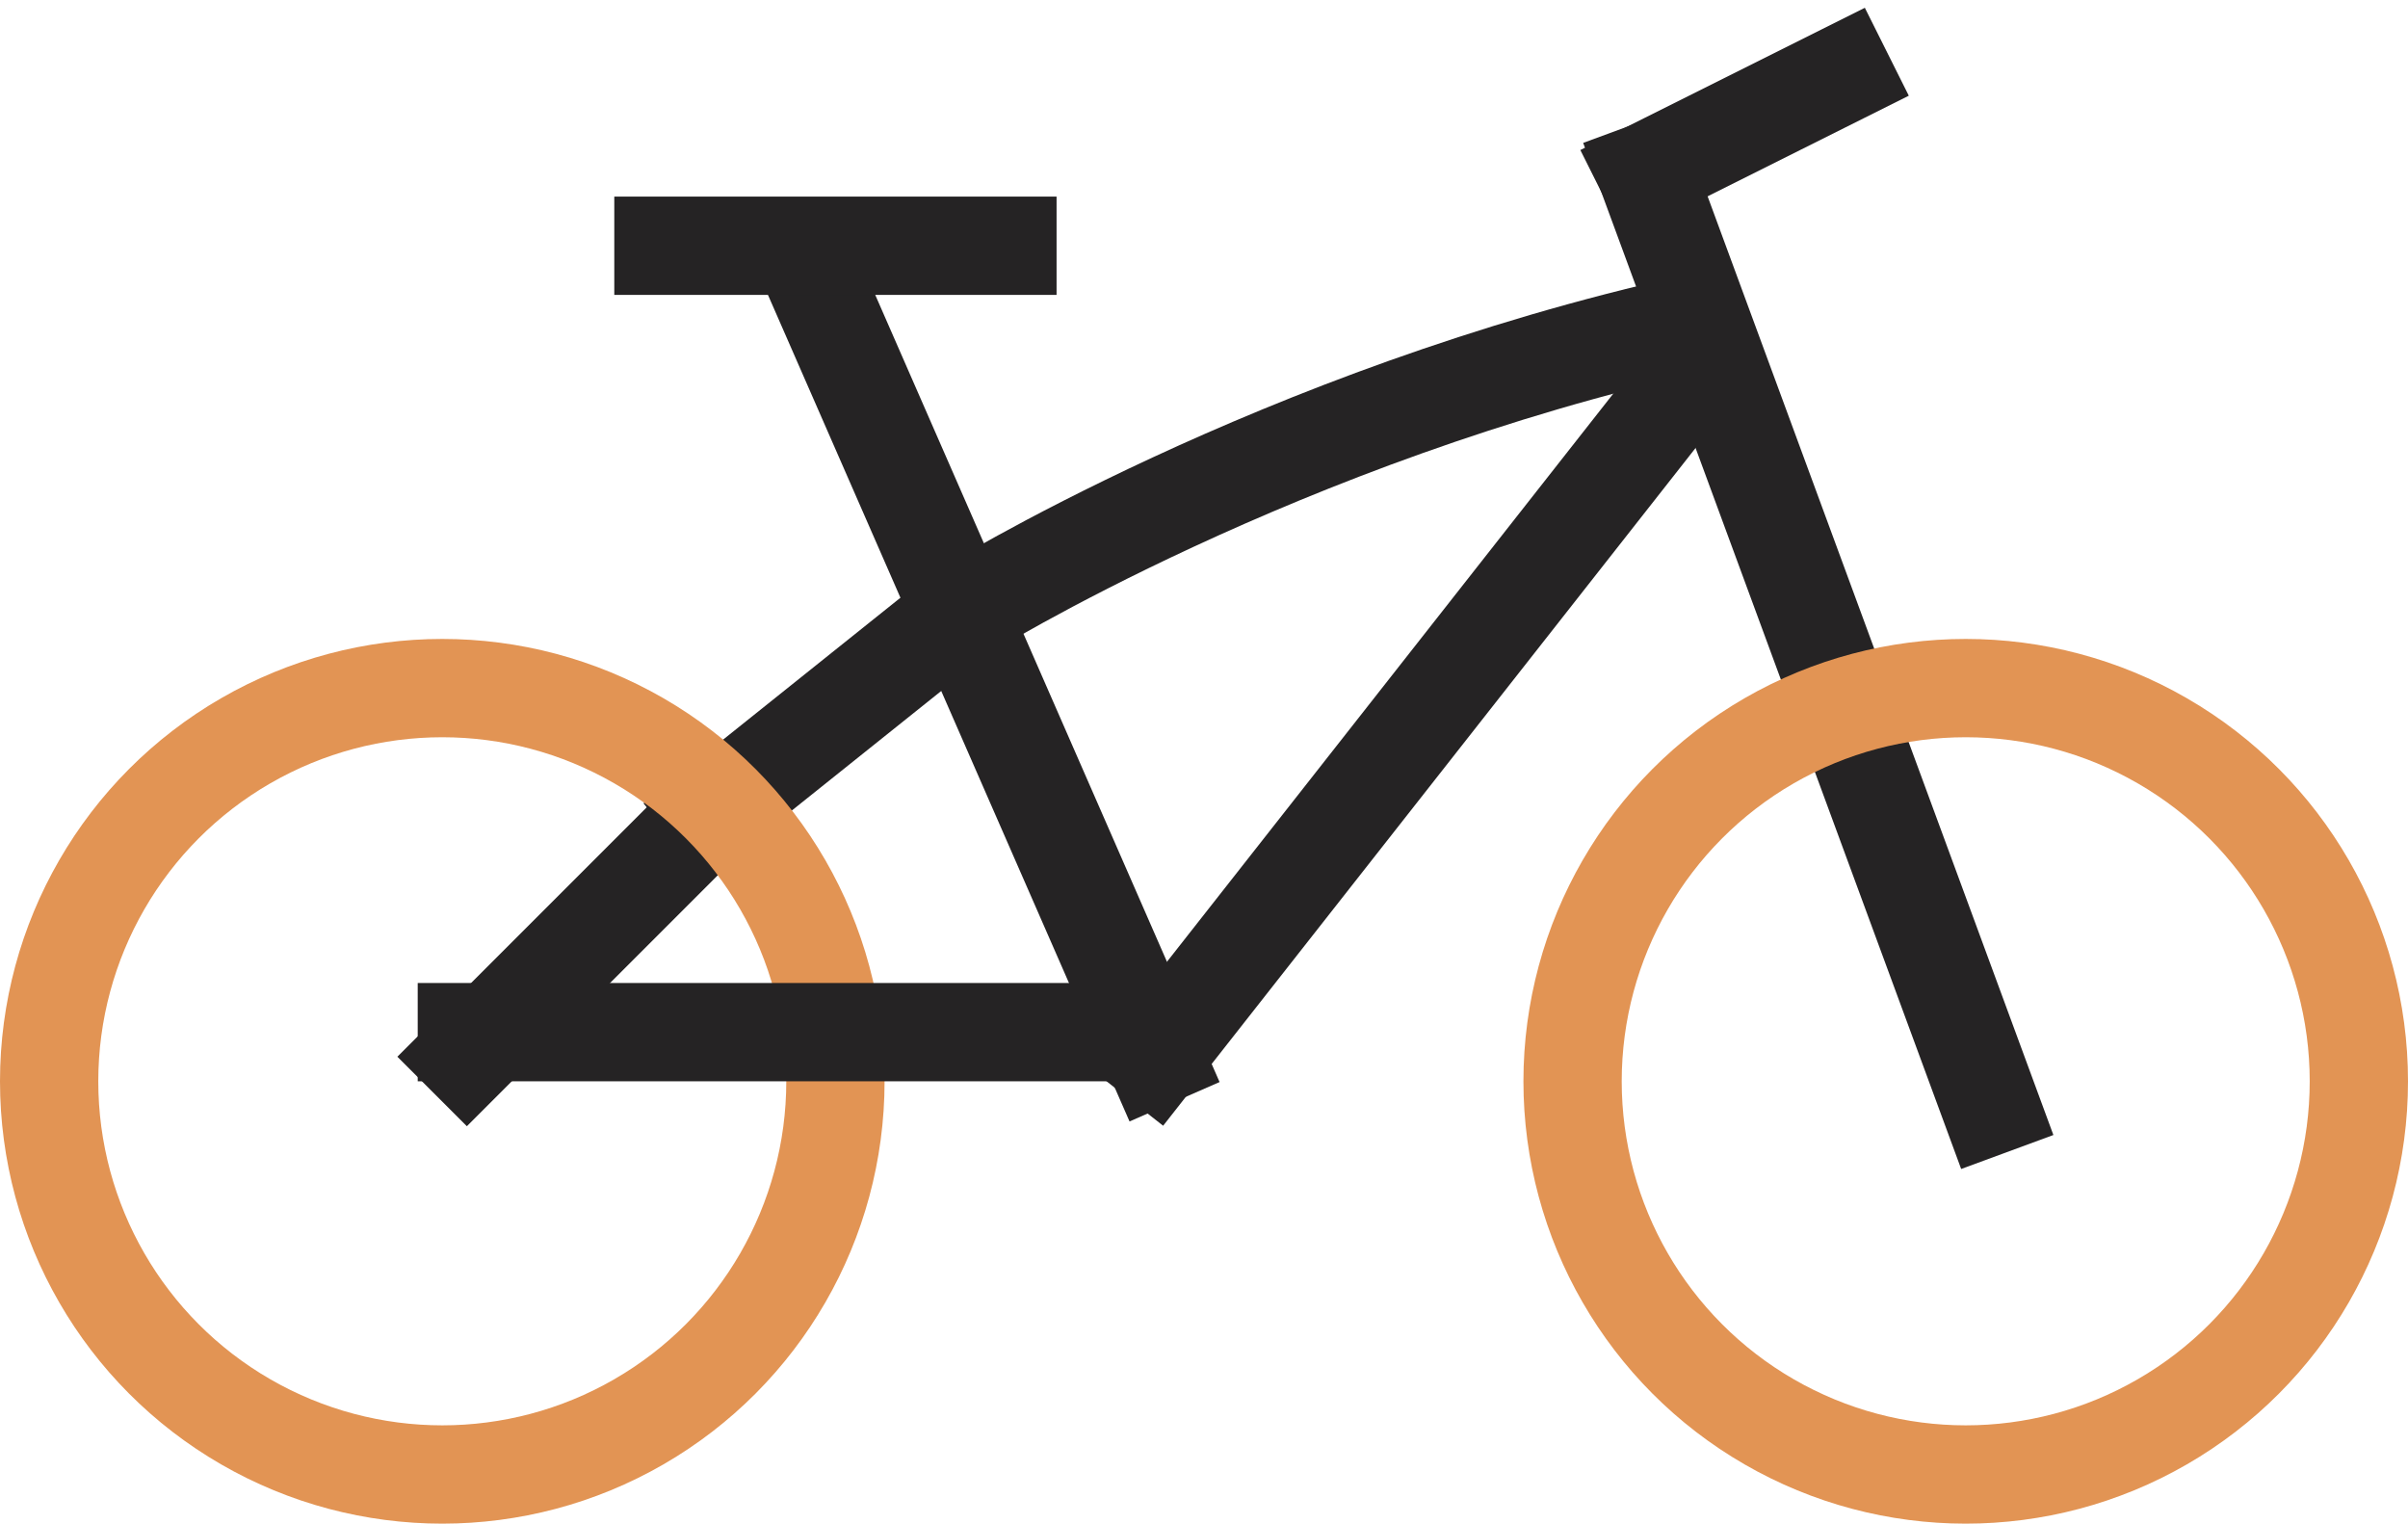 <?xml version="1.0" encoding="UTF-8" standalone="no"?>
<svg width="49px" height="31px" viewBox="0 0 49 31" version="1.1" xmlns="http://www.w3.org/2000/svg" xmlns:xlink="http://www.w3.org/1999/xlink" xmlns:sketch="http://www.bohemiancoding.com/sketch/ns">
    <!-- Generator: Sketch 3.0.3 (7891) - http://www.bohemiancoding.com/sketch -->
    <title>sport-i-otdykh</title>
    <desc>Created with Sketch.</desc>
    <defs></defs>
    <g id="Welcome" stroke="none" stroke-width="1" fill="none" fill-rule="evenodd" sketch:type="MSPage">
        <g id="Nav-2" sketch:type="MSArtboardGroup" transform="translate(-17, -925)" stroke-width="2">
            <g id="sport-i-otdykh" sketch:type="MSLayerGroup" transform="translate(18, 926)">
                <path d="M15.5,4.5 L22.5,20.5" id="Line" stroke="#252324" stroke-linecap="square" sketch:type="MSShapeGroup"></path>
                <path d="M32.5,2.5 L36.5,0.5" id="Line" stroke="#252324" stroke-linecap="square" sketch:type="MSShapeGroup"></path>
                <path d="M32.5,2.5 L39.5,21.5" id="Line" stroke="#252324" stroke-linecap="square" sketch:type="MSShapeGroup"></path>
                <path d="M22.5,20.5 L33.5,6.5" id="Line" stroke="#252324" stroke-linecap="square" sketch:type="MSShapeGroup"></path>
                <path d="M8.5,20.5 L13.5,15.5" id="Line" stroke="#252324" stroke-linecap="square" sketch:type="MSShapeGroup"></path>
                <path d="M13.5,15.5 L18.5,11.5" id="Line" stroke="#252324" stroke-linecap="square" sketch:type="MSShapeGroup"></path>
                <path d="M18.608,11.448 C18.608,11.448 25.028,7.448 33.502,5.573" id="Path-148" stroke="#252324" sketch:type="MSShapeGroup"></path>
                <circle id="Oval-45" stroke="#E29454" sketch:type="MSShapeGroup" cx="8" cy="21" r="8"></circle>
                <circle id="Oval-46" stroke="#E29454" sketch:type="MSShapeGroup" cx="39" cy="21" r="8"></circle>
                <path d="M8.5,20 L22.5,20" id="Line" stroke="#252324" stroke-linecap="square" sketch:type="MSShapeGroup"></path>
                <path d="M12.5,4 L19.5,4" id="Line" stroke="#252324" stroke-linecap="square" sketch:type="MSShapeGroup"></path>
            </g>
        </g>
    </g>
</svg>